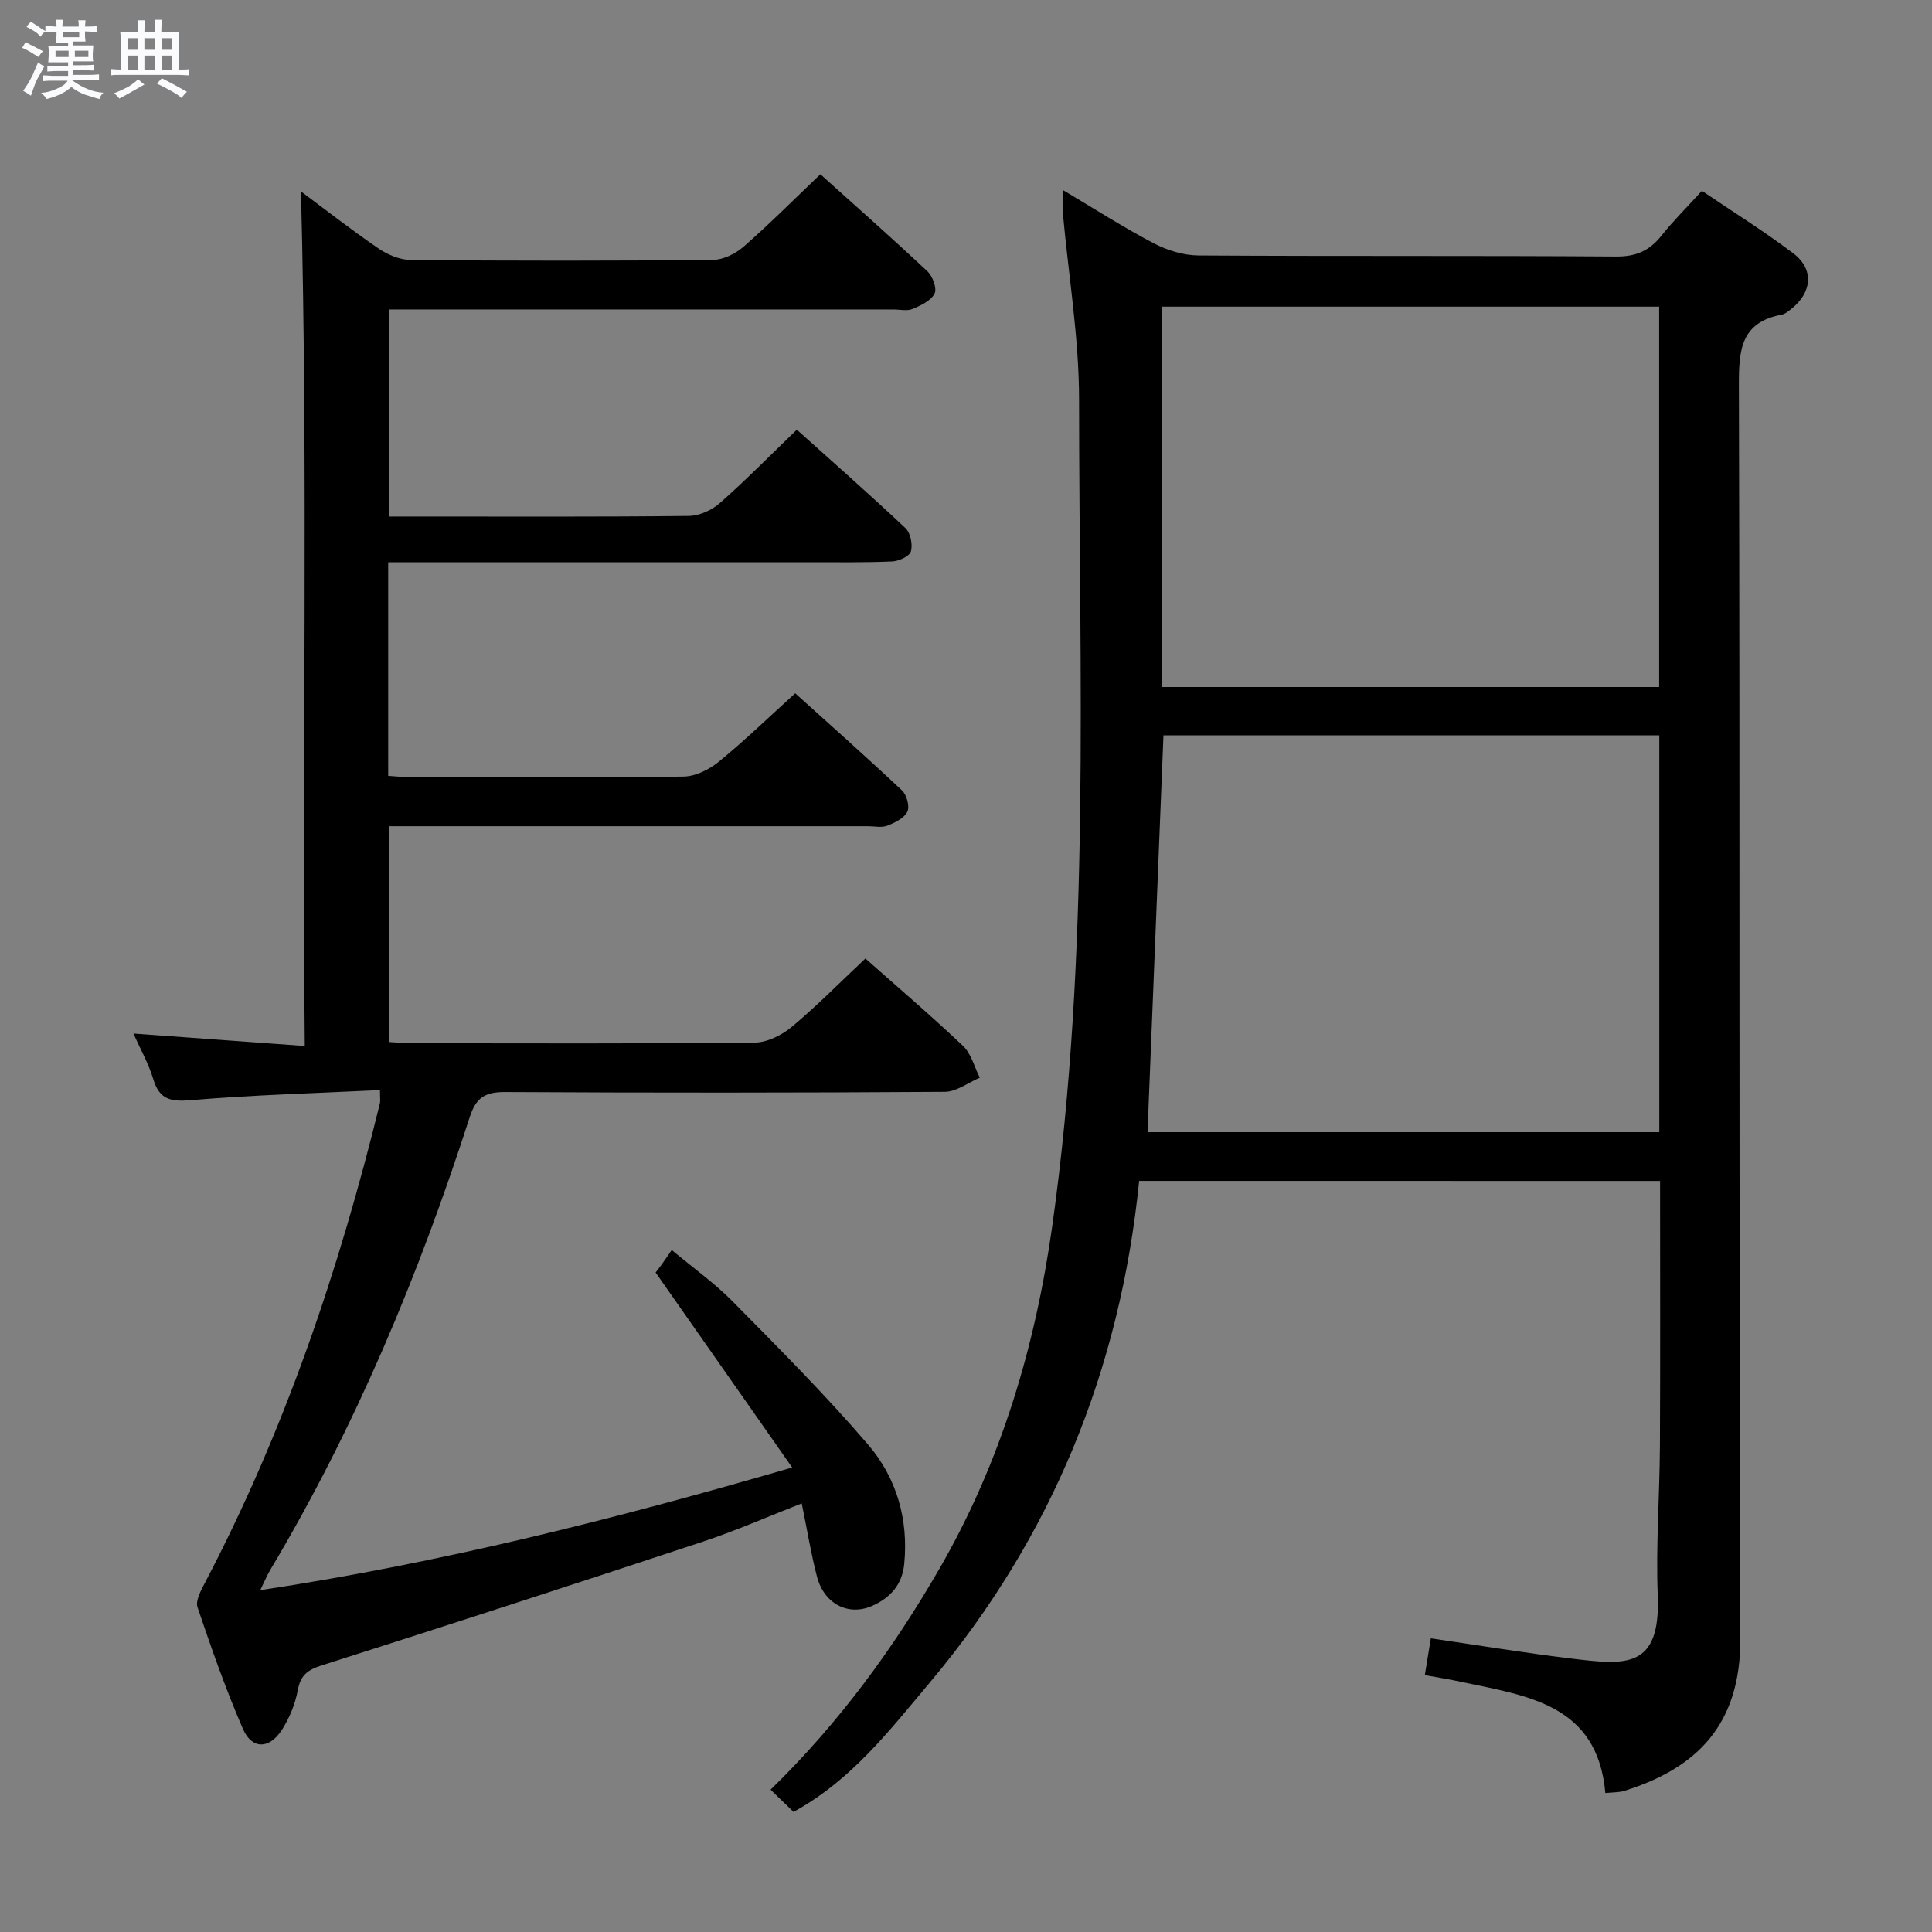 <svg enable-background="new 0 0 400 400" viewBox="0 0 400 400" xmlns="http://www.w3.org/2000/svg"><rect x="0" y="0" width="400" height="400" fill="#808080" stroke="none"/><path d="m6.8 9.5c.6.3 1.3.7 2.1 1.1-.4.4-.7.8-.9 1.2-.7-.4-1.3-.8-1.8-1.1s-1.1-.6-1.6-.8c.2-.4.5-.8.7-1.2.4.2.8.5 1.5.8zm.9 6.9c-.3.6-.5 1.1-.7 1.7s-.4 1.1-.6 1.7c-.6-.4-1.1-.7-1.6-1 .7-1 1.2-1.8 1.5-2.4.3-.5.6-1.1.8-1.7.3-.6.5-1.2.8-1.8.3.3.8.6 1.3.8-.7 1.3-1.2 2.2-1.5 2.7zm.1-11c.4.3 1 .7 1.7 1.1-.5.2-.8.6-1.1 1.1-.5-.6-1-1-1.4-1.2s-.9-.6-1.5-.8c.2-.4.5-.7.9-1.1.5.3.9.6 1.4.9zm10.5 13.1c1 .4 2 .6 3.1.7-.4.4-.7.8-.8 1.3-.9-.2-1.9-.6-3-.9-1-.4-2-.9-2.8-1.6-.5.4-1.1.9-1.9 1.3s-1.9.9-3.3 1.2c-.1-.3-.5-.8-1.1-1.3 1 0 2.1-.3 3.2-.8 1.2-.5 1.9-1 2.3-1.7h-3.2c-.4 0-1 0-2 .1v-1.2c1 0 1.7.1 2 .1h3.3v-1h-2.3c-.2 0-.9 0-2 .1v-1.2c1.2 0 1.9.1 2 .1h2.3v-.8h-4.1c0-.7.1-1.2.1-1.6 0-.5 0-1.1-.1-1.8h4.1v-.7h-2.5c0-.6.1-1.1.1-1.6v-.6h-.5c-.4 0-1 0-1.8.1v-1.3c1.2 0 1.9.1 2.1.1h.2c0-.3 0-.8-.1-1.4h1.4c0 .6-.1 1-.1 1.4h3.4c0-.4 0-.8-.1-1.3h1.5c0 .4-.1.9-.1 1.3.7 0 1.5 0 2.5-.1v1.2c-1 0-1.8-.1-2.5-.1v.6c0 .3 0 .8.1 1.5h-2.5v.8h4.1c0 .7-.1 1.3-.1 1.8s0 1 .1 1.5h-4.1v.8h1.4c.8 0 1.8 0 2.9-.1v1.2c-1 0-1.9-.1-2.8-.1h-1.5v1h3.2c.3 0 1 0 2.1-.1v1.2c-1.1 0-1.8-.1-2.1-.1h-3.4l-.1.1c1.4 1 2.4 1.5 3.4 1.9zm-4.1-6.7v-1.3h-2.7v1.3zm2.2-4.1v-1.1h-3.4v1.1zm1.9 4.1v-1.3h-2.8v1.3z" fill="#fafbfc"/><path d="m37 6.7v2.3 5.4c1 0 1.8 0 2.2-.1v1.3c-.6 0-1.5-.1-2.5-.1h-11.9c-.7 0-1.3 0-1.8.1v-1.3c.5 0 1.1.1 2 .1v-5.2c0-1 0-1.8-.1-2.5h3.7c0-1.3 0-2.1-.1-2.5h1.5c0 .4-.1 1.3-.1 2.5h2.2c0-1.2 0-2.1-.1-2.6h1.5c0 .4-.1 1.3-.1 2.6zm-12.3 13.7c-.3-.4-.7-.8-1.1-1.1 1.1-.4 2.1-.9 2.9-1.3.8-.5 1.5-1 2.1-1.6.4.4.9.8 1.3 1.1-2.5 1.4-4.2 2.4-5.2 2.9zm3.9-10.1v-2.4h-2.2v2.4zm0 4.1v-2.9h-2.2v2.9zm3.5-4.1v-2.4h-2.2v2.4zm0 4.1v-2.9h-2.2v2.9zm.4 2.9 1-1.1c.6.3 1.4.7 2.5 1.3s2 1.1 2.7 1.5c-.4.4-.8.8-1.1 1.3-.8-.8-2.5-1.7-5.1-3zm3.1-7v-2.4h-2.1v2.4zm0 4.1v-2.9h-2.1v2.9z" fill="#fafbfc"/><g fill="#000001"><path d="m235.85 244.49c-3.94 39.1-18.1 73.81-43.3 103.81-8.34 9.92-16.26 20.28-28.26 26.83-1.5-1.45-3.02-2.93-4.75-4.6 14.13-13.77 25.4-29.16 34.99-45.8 12.71-22.03 19.83-45.96 23.34-70.98 7.97-56.78 5.54-113.94 5.54-170.98 0-12.89-2.2-25.79-3.36-38.69-.12-1.29-.02-2.61-.02-4.75 6.62 3.93 12.58 7.76 18.84 11.04 2.79 1.46 6.17 2.5 9.29 2.52 28.82.19 57.65.01 86.47.22 4.11.03 6.87-1.21 9.34-4.3 2.47-3.11 5.32-5.92 8.39-9.3 6.46 4.37 12.92 8.39 18.96 12.97 4.26 3.23 3.86 8.01-.34 11.38-.64.51-1.35 1.14-2.1 1.29-8.51 1.59-8.88 7.36-8.86 14.67.24 86.47-.02 172.95.3 259.42.07 17.74-8.87 26.81-24.04 31.55-1.07.33-2.27.27-3.91.44-1.63-18.45-16.19-20.1-29.79-23.01-2.41-.52-4.85-.91-7.58-1.41.43-2.63.82-5.02 1.24-7.61 9.79 1.43 19.39 3.01 29.04 4.18 11.27 1.37 18.55 2.25 17.94-13.06-.41-10.29.39-20.62.45-30.94.09-18.15.03-36.3.03-54.88-35.69-.01-71.39-.01-107.85-.01zm5.03-92.24c-1.11 27.68-2.2 54.8-3.3 82.15h105.96c0-27.63 0-54.84 0-82.15-34.47 0-68.55 0-102.66 0zm102.63-10.01c0-26.55 0-52.75 0-78.75-34.63 0-68.84 0-102.98 0v78.75z"/><path d="m78.67 225.69c-13.32.65-26.27 1-39.16 2.09-4.19.35-6.5-.12-7.78-4.37-.98-3.25-2.7-6.28-4.11-9.43 11.83.86 23.22 1.69 35.48 2.58-.57-59.59.73-118.38-.79-176.93 4.85 3.61 10.33 7.89 16.06 11.82 1.91 1.31 4.46 2.36 6.72 2.38 20.83.18 41.66.19 62.49-.02 2.16-.02 4.71-1.28 6.39-2.75 5.36-4.69 10.4-9.76 15.88-14.98 7.18 6.46 14.77 13.15 22.15 20.08 1.09 1.02 2.03 3.56 1.49 4.62-.74 1.48-2.84 2.47-4.56 3.19-1.14.47-2.63.1-3.96.1-32.83 0-65.66 0-98.48 0-1.82 0-3.65 0-5.9 0v42.87h6.52c18.5 0 37 .09 55.49-.12 2.18-.02 4.76-1.18 6.42-2.65 5.36-4.72 10.38-9.83 15.95-15.21 7.32 6.58 15.03 13.35 22.5 20.39 1.04.98 1.53 3.4 1.12 4.81-.3 1.02-2.49 2.02-3.88 2.08-5.82.25-11.66.16-17.49.16-27 .01-53.99 0-80.99 0-1.96 0-3.91 0-5.86 0v44.23c1.75.11 3.2.28 4.65.28 18.83.02 37.66.12 56.49-.13 2.46-.03 5.3-1.44 7.28-3.05 5.29-4.31 10.2-9.07 15.85-14.19 6.76 6.1 14.54 13 22.12 20.12.97.91 1.62 3.32 1.1 4.39-.66 1.34-2.58 2.28-4.15 2.9-1.16.45-2.63.11-3.97.11-31.16 0-62.32 0-93.49 0-1.8 0-3.6 0-5.74 0v44.67c1.55.09 3.14.25 4.73.26 23.66.02 47.33.11 70.99-.13 2.6-.03 5.62-1.53 7.69-3.25 5.23-4.37 10.02-9.25 15.25-14.16 6.4 5.68 13.48 11.71 20.22 18.1 1.7 1.61 2.34 4.35 3.47 6.57-2.41 1.02-4.82 2.91-7.24 2.93-30.33.2-60.66.21-90.98.04-4.12-.02-6.05 1.05-7.38 5.17-10.53 32.66-23.66 64.21-41.3 93.76-.66 1.11-1.15 2.32-2.08 4.21 37.27-5.64 73.02-14.6 110.13-25.4-9.79-13.98-18.9-26.99-28.27-40.37.11-.15.72-.92 1.29-1.71.59-.81 1.15-1.65 2.05-2.95 4.61 3.85 8.93 6.92 12.6 10.64 9.56 9.7 19.22 19.35 28.07 29.68 5.86 6.84 8.37 15.41 7.46 24.68-.42 4.3-2.88 7-6.61 8.67-4.91 2.19-9.97-.37-11.45-6.04-1.25-4.77-2.03-9.67-3.16-15.17-7.16 2.8-13.65 5.66-20.34 7.88-26.3 8.7-52.65 17.27-79.05 25.66-2.94.94-4.37 2.03-4.95 5.14-.53 2.86-1.72 5.78-3.3 8.23-2.6 4.02-6.21 4.04-8.05-.21-3.56-8.21-6.53-16.69-9.4-25.18-.46-1.36.69-3.46 1.49-5 16.53-31.51 27.83-64.91 36.27-99.37.11-.47.01-.99.01-2.72z"/></g></svg>